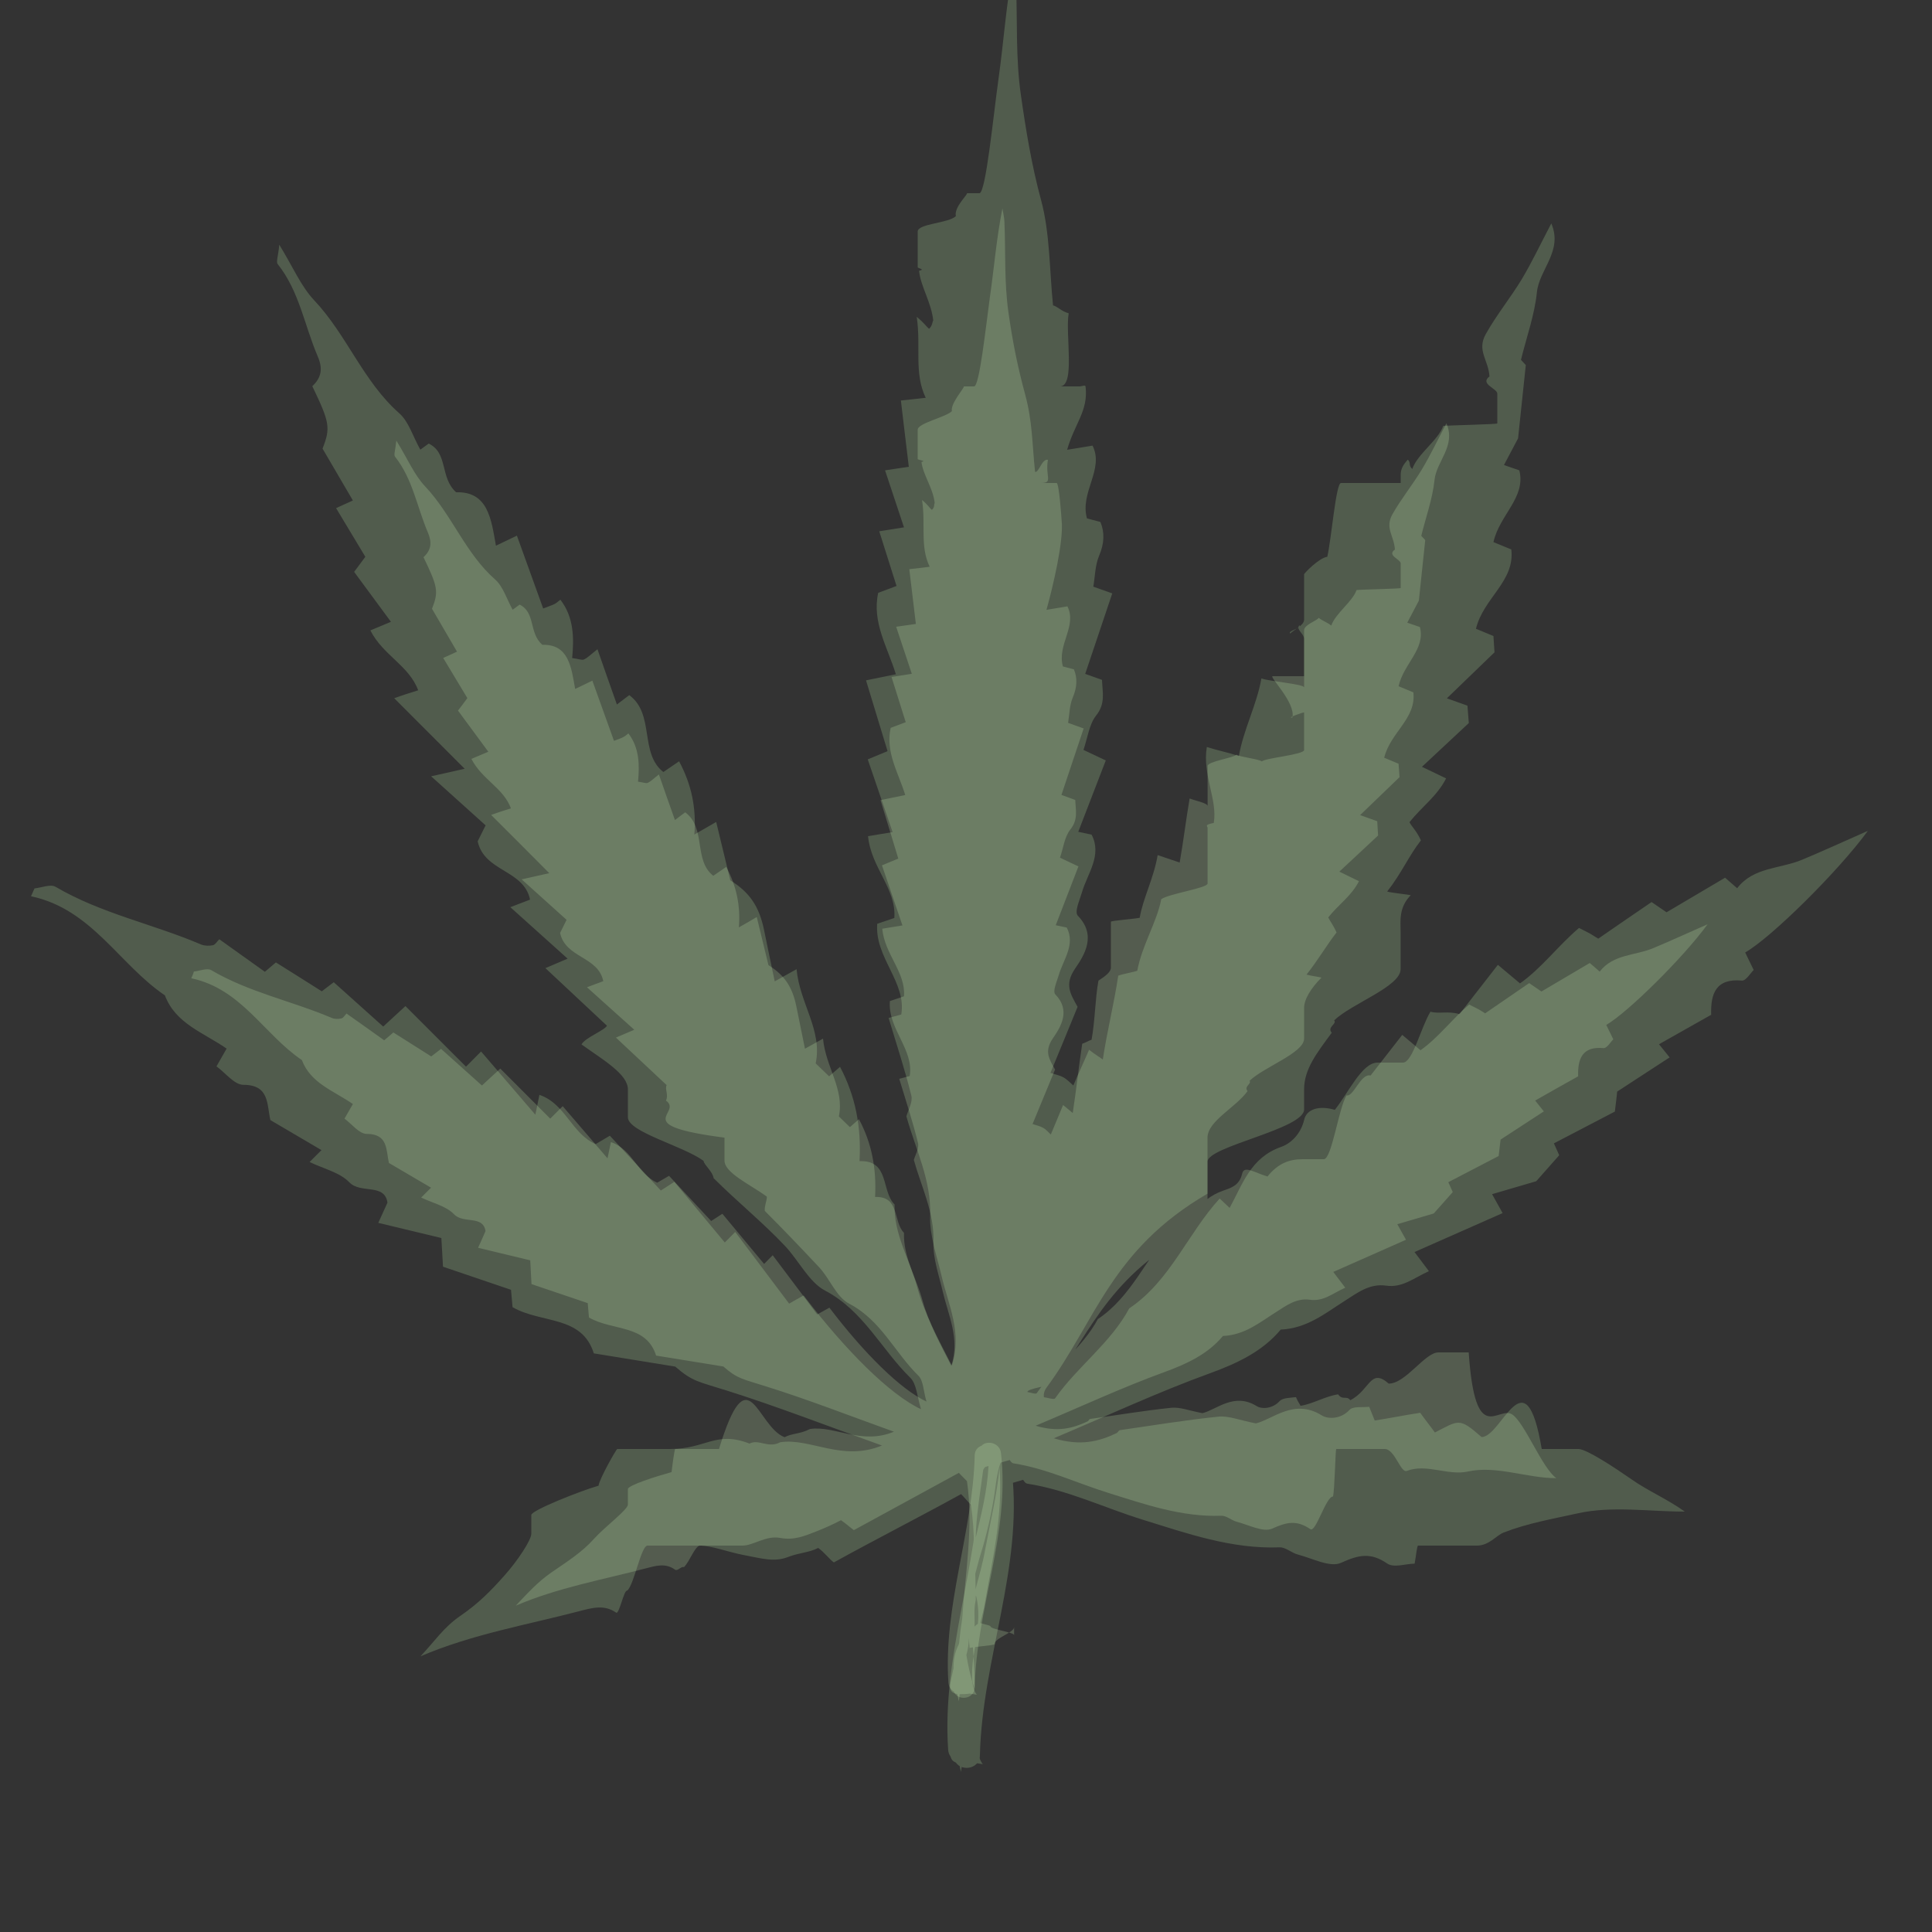 <?xml version="1.0" encoding="utf-8"?>
<!-- Generator: Adobe Illustrator 16.2.1, SVG Export Plug-In . SVG Version: 6.00 Build 0)  -->
<!DOCTYPE svg PUBLIC "-//W3C//DTD SVG 1.1//EN" "http://www.w3.org/Graphics/SVG/1.1/DTD/svg11.dtd">
<svg version="1.1" id="Layer_1" xmlns="http://www.w3.org/2000/svg" xmlns:xlink="http://www.w3.org/1999/xlink" x="0px" y="0px"
	 width="20px" height="20px" viewBox="0 0 20 20" enable-background="new 0 0 20 20" xml:space="preserve">
<rect x="0" y="0" width="20" height="20" fill="#333333" stroke="none"/>
<g id="yxRMDe_1_">
</g>
<path fill="#515C4D" d="M10.475,15.23c-0.015-0.131-0.178-0.163-0.244-0.091c-0.046,0.017-0.084,0.057-0.086,0.121
	c-0.022,0.962-0.395,1.883-0.33,2.851c0.003,0.053,0.032,0.09,0.068,0.11c0.043,0.122,0.258,0.104,0.261-0.051
	C10.168,17.174,10.591,16.235,10.475,15.23z"/>
<g>
	<path fill="#515C4D" d="M19.336,8.601c-0.251,0.111-0.463,0.208-0.678,0.298c-0.23,0.097-0.506,0.075-0.675,0.296
		c-0.059-0.051-0.091-0.08-0.125-0.109c-0.202,0.119-0.405,0.239-0.606,0.358c-0.052-0.036-0.099-0.068-0.155-0.106
		c-0.187,0.128-0.373,0.255-0.552,0.379c-0.037-0.022-0.06-0.038-0.084-0.052c-0.037-0.02-0.074-0.038-0.115-0.059
		c-0.218,0.185-0.386,0.415-0.611,0.574c-0.093-0.078-0.163-0.137-0.229-0.192c-0.151,0.193-0.285,0.365-0.397,0.51
		c-0.123-0.035-0.215,0-0.301-0.025C14.71,10.633,14.623,11,14.523,11c-0.082,0-0.183,0-0.264,0c-0.16,0-0.303,0.317-0.441,0.489
		c-0.167-0.049-0.293-0.005-0.317,0.102c-0.036,0.153-0.143,0.249-0.24,0.282c-0.316,0.112-0.396,0.384-0.532,0.631
		c-0.032-0.029-0.064-0.062-0.103-0.097c-0.332,0.363-0.511,0.852-0.936,1.137c-0.194,0.361-0.536,0.601-0.768,0.932
		c-0.011,0.016-0.078-0.008-0.115-0.012c-0.008-0.042,0.013-0.081,0.025-0.097c0.514-0.696,0.668-1.428,1.668-2.01
		c0-0.108,0-0.195,0-0.331c0-0.159,1-0.338,1-0.541c0-0.048,0-0.135,0-0.208c0-0.209,0.13-0.374,0.286-0.586
		c-0.052-0.059,0.058-0.092,0.025-0.128c0.18-0.174,0.688-0.35,0.688-0.53c0-0.107,0-0.208,0-0.386c0-0.11-0.022-0.251,0.105-0.38
		c-0.017-0.006-0.207-0.025-0.244-0.038c0.148-0.188,0.226-0.373,0.349-0.529c-0.042-0.097-0.1-0.148-0.118-0.189
		c0.13-0.163,0.284-0.267,0.379-0.453c-0.08-0.04-0.148-0.07-0.25-0.12c0.172-0.16,0.33-0.309,0.485-0.453
		c-0.005-0.071-0.01-0.128-0.014-0.18c-0.065-0.023-0.118-0.042-0.213-0.076c0.178-0.171,0.335-0.324,0.493-0.476
		c-0.004-0.061-0.008-0.118-0.011-0.169c-0.071-0.029-0.129-0.053-0.181-0.075c0.078-0.32,0.405-0.49,0.366-0.821
		c-0.073-0.03-0.131-0.054-0.185-0.076c0.063-0.283,0.339-0.462,0.268-0.743c-0.077-0.026-0.122-0.042-0.159-0.055
		c0.057-0.108,0.103-0.195,0.146-0.276c0.025-0.243,0.051-0.485,0.08-0.759c0.002,0.002-0.028-0.03-0.05-0.054
		c0.058-0.237,0.141-0.465,0.165-0.7c0.024-0.236,0.272-0.427,0.149-0.712c-0.11,0.209-0.199,0.399-0.306,0.578
		c-0.117,0.193-0.262,0.37-0.372,0.567c-0.096,0.172,0.027,0.265,0.038,0.439C15.314,3.975,15.5,4.021,15.5,4.075
		c0,0.104,0,0.205,0,0.308c0,0.01-0.492,0.019-0.56,0.026C14.89,4.556,14.673,4.7,14.62,4.855c-0.043-0.038-0.011-0.065-0.047-0.097
		C14.536,4.801,14.5,4.845,14.5,4.914c0,0.101,0,0.086,0,0.086s-0.534,0-0.618,0c-0.053,0-0.098,0.573-0.142,0.764
		c-0.083,0.009-0.24,0.171-0.24,0.181c0,0.163,0,0.325,0,0.47c0,0.058-0.101,0.101-0.144,0.143
		c-0.031-0.028,0.128-0.056,0.096-0.085C13.41,6.515,13.5,6.557,13.5,6.616c0,0.146,0,0.307,0,0.5c0-0.035-0.355-0.061-0.442-0.093
		c-0.046,0.268-0.187,0.533-0.233,0.803c-0.103-0.034-0.248-0.065-0.332-0.093c-0.048,0.289,0.112,0.542,0.072,0.786
		c-0.105,0.02-0.064,0.035-0.064,0.05c0,0.199,0,0.379,0,0.576c0,0.049-0.385,0.102-0.48,0.163c-0.042,0.23-0.201,0.482-0.248,0.741
		c-0.041,0.015-0.149,0.033-0.197,0.051c-0.044,0.291-0.115,0.573-0.16,0.868c-0.035-0.027-0.079-0.051-0.142-0.101
		c-0.056,0.131-0.113,0.251-0.163,0.37c-0.031-0.027-0.064-0.063-0.102-0.084c-0.042-0.023-0.092-0.032-0.135-0.046
		c0.104-0.251,0.193-0.469,0.281-0.684c-0.071-0.13-0.14-0.228-0.027-0.394c0.1-0.145,0.225-0.347,0.03-0.549
		C11.12,9.44,11.176,9.321,11.2,9.238c0.056-0.193,0.212-0.384,0.1-0.598c-0.055-0.012-0.096-0.02-0.138-0.029
		c0.098-0.253,0.191-0.495,0.285-0.739c-0.087-0.041-0.149-0.07-0.231-0.109c0.043-0.124,0.058-0.263,0.131-0.356
		c0.1-0.124,0.065-0.243,0.061-0.369C11.351,7.018,11.299,7,11.234,6.976c0.094-0.279,0.186-0.553,0.28-0.833
		c-0.061-0.021-0.113-0.041-0.196-0.07c0.018-0.104,0.018-0.221,0.06-0.32c0.055-0.129,0.058-0.244,0.013-0.35
		c-0.065-0.017-0.105-0.027-0.139-0.037c-0.075-0.271,0.181-0.507,0.058-0.753c-0.085,0.015-0.165,0.027-0.263,0.043
		c0.077-0.272,0.22-0.401,0.191-0.653C11.235,3.98,11.205,4,11.172,4c-0.055,0-0.125,0-0.2,0c0.163,0,0.054-0.542,0.091-0.757
		c-0.074-0.019-0.115-0.07-0.162-0.082c-0.037-0.356-0.031-0.748-0.124-1.09c-0.097-0.357-0.158-0.729-0.209-1.089
		c-0.055-0.379-0.035-0.773-0.05-1.158c-0.002-0.062-0.016-0.125-0.025-0.187c-0.075,0.377-0.104,0.812-0.157,1.183
		C10.283,1.197,10.205,2,10.139,2c-0.057,0-0.086,0-0.131,0c0.025,0-0.135,0.142-0.113,0.237C9.824,2.311,9.5,2.314,9.5,2.397
		c0,0.113,0,0.244,0,0.369c0,0.013,0.086,0.021,0.014,0.037C9.531,2.967,9.641,3.13,9.661,3.318C9.65,3.329,9.656,3.367,9.618,3.404
		C9.582,3.374,9.574,3.349,9.49,3.28c0.046,0.314-0.031,0.579,0.093,0.838C9.501,4.127,9.436,4.135,9.326,4.146
		c0.026,0.23,0.055,0.453,0.082,0.686c-0.065,0.01-0.146,0.022-0.246,0.037c0.068,0.206,0.132,0.396,0.196,0.59
		C9.238,5.478,9.159,5.491,9.102,5.5c0.064,0.204,0.122,0.386,0.179,0.566C9.191,6.099,9.14,6.119,9.091,6.137
		C9.025,6.442,9.186,6.694,9.274,6.98C9.17,7.001,9.077,7.02,8.965,7.043c0.08,0.262,0.152,0.5,0.223,0.733
		C9.094,7.815,9.035,7.839,8.983,7.861C9.077,8.134,9.159,8.375,9.24,8.614c-0.1,0.016-0.178,0.03-0.254,0.042
		C9.016,8.98,9.281,9.2,9.258,9.503c-0.079,0.027-0.13,0.044-0.177,0.06c-0.027,0.351,0.305,0.604,0.249,0.939
		c-0.075,0.021-0.115,0.031-0.131,0.036c0.082,0.274,0.169,0.536,0.235,0.804c0.017,0.067-0.035,0.153-0.051,0.214
		c0.095,0.343,0.258,0.657,0.246,1.03c-0.007,0.206,0.07,0.417,0.118,0.623c0.07,0.299,0.217,0.589,0.106,0.927
		c-0.142-0.278-0.283-0.533-0.36-0.818c-0.077-0.283-0.242-0.542-0.232-0.849c-0.142-0.141-0.049-0.46-0.363-0.449
		c0.019-0.357-0.042-0.673-0.202-0.976c-0.053,0.046-0.084,0.073-0.113,0.098c-0.047-0.045-0.09-0.087-0.139-0.134
		c0.072-0.343-0.165-0.619-0.198-0.975c-0.09,0.05-0.148,0.083-0.226,0.126C7.982,9.982,7.946,9.803,7.909,9.625
		C7.858,9.38,7.758,9.236,7.56,9.113C7.512,8.915,7.466,8.726,7.414,8.509c-0.076,0.044-0.133,0.077-0.226,0.13
		C7.209,8.368,7.161,8.126,7.03,7.881C6.966,7.924,6.92,7.956,6.867,7.992c-0.25-0.196-0.086-0.6-0.353-0.796
		C6.469,7.23,6.441,7.251,6.386,7.293C6.313,7.088,6.251,6.91,6.185,6.721C6.115,6.775,6.084,6.809,6.045,6.827
		C6.023,6.836,5.99,6.821,5.923,6.812c0.02-0.207,0.018-0.423-0.122-0.604c-0.021,0.016-0.04,0.035-0.063,0.046
		C5.701,6.271,5.661,6.284,5.623,6.299C5.531,6.045,5.443,5.802,5.351,5.545c-0.088,0.042-0.146,0.07-0.217,0.104
		C5.085,5.375,5.053,5.086,4.722,5.096c-0.17-0.151-0.08-0.406-0.284-0.504C4.396,4.622,4.37,4.642,4.351,4.655
		c-0.078-0.14-0.12-0.291-0.218-0.377C3.758,3.947,3.59,3.465,3.251,3.107c-0.136-0.145-0.217-0.341-0.36-0.574
		C2.88,2.655,2.856,2.711,2.875,2.734c0.224,0.282,0.277,0.636,0.414,0.955c0.054,0.125,0.04,0.219-0.056,0.309
		c0.181,0.376,0.19,0.431,0.106,0.646c0.104,0.179,0.21,0.358,0.314,0.537C3.608,5.201,3.548,5.229,3.479,5.26
		c0.112,0.187,0.213,0.353,0.303,0.504C3.729,5.835,3.695,5.881,3.666,5.92c0.133,0.18,0.254,0.345,0.381,0.517
		C3.955,6.476,3.898,6.5,3.834,6.526c0.133,0.26,0.399,0.362,0.495,0.62c-0.056,0.018-0.094,0.03-0.133,0.042
		c-0.04,0.013-0.08,0.028-0.115,0.04c0.267,0.267,0.484,0.485,0.729,0.73C4.667,7.991,4.581,8.01,4.463,8.036
		C4.667,8.22,4.838,8.374,5.027,8.544C5.005,8.59,4.968,8.664,4.945,8.709c0.068,0.317,0.479,0.293,0.542,0.604
		C5.418,9.34,5.366,9.359,5.283,9.391c0.196,0.176,0.381,0.342,0.593,0.533c-0.084,0.036-0.144,0.061-0.23,0.098
		c0.214,0.2,0.42,0.394,0.637,0.596c-0.024,0.049-0.227,0.124-0.263,0.194c0.22,0.158,0.48,0.307,0.48,0.465
		c0,0.095,0,0.196,0,0.289c0,0.153,0.57,0.295,0.783,0.451c0.005,0.042,0.096,0.112,0.104,0.179
		c0.237,0.237,0.517,0.465,0.743,0.706c0.138,0.147,0.246,0.372,0.411,0.458c0.398,0.209,0.584,0.611,0.883,0.903
		c0.064,0.063,0.07,0.192,0.11,0.325c-0.324-0.153-0.776-0.603-1.215-1.178c-0.059,0.033-0.116,0.066-0.15,0.085
		c-0.196-0.26-0.375-0.5-0.558-0.742c-0.041,0.041-0.062,0.062-0.108,0.109c-0.178-0.213-0.354-0.425-0.522-0.628
		c-0.067,0.043-0.114,0.073-0.14,0.09c-0.188-0.202-0.361-0.388-0.528-0.567c-0.083,0.049-0.128,0.075-0.147,0.087
		c-0.25-0.11-0.312-0.419-0.582-0.51c-0.016,0.082-0.025,0.123-0.042,0.205c-0.202-0.235-0.382-0.445-0.562-0.654
		c-0.06,0.06-0.113,0.113-0.156,0.157c-0.208-0.209-0.417-0.418-0.627-0.627c-0.093,0.085-0.166,0.152-0.23,0.212
		c-0.187-0.167-0.35-0.313-0.512-0.459c-0.041,0.031-0.085,0.064-0.124,0.094c-0.168-0.106-0.322-0.204-0.475-0.299
		c-0.051,0.043-0.084,0.072-0.114,0.097C2.585,9.947,2.427,9.835,2.27,9.723C2.247,9.746,2.229,9.779,2.204,9.785
		C2.166,9.793,2.119,9.792,2.083,9.778C1.586,9.565,1.048,9.458,0.575,9.18c-0.052-0.03-0.145,0.009-0.218,0.017
		C0.345,9.224,0.333,9.25,0.321,9.278c0.629,0.133,0.91,0.703,1.386,1.026c0.11,0.292,0.394,0.382,0.639,0.551
		c-0.032,0.056-0.065,0.113-0.105,0.184c0.092,0.066,0.185,0.191,0.278,0.191c0.272,0,0.242,0.202,0.28,0.365
		c0.178,0.104,0.349,0.205,0.529,0.311c-0.054,0.054-0.075,0.075-0.123,0.123c0.147,0.071,0.313,0.108,0.411,0.21
		c0.118,0.123,0.365,0.006,0.395,0.211c-0.033,0.074-0.057,0.125-0.095,0.209c0.227,0.054,0.43,0.103,0.653,0.157
		c0.004,0.075,0.01,0.176,0.017,0.297c0.23,0.078,0.466,0.158,0.704,0.239c0.006,0.068,0.012,0.139,0.016,0.18
		c0.301,0.172,0.718,0.082,0.841,0.478c0.28,0.045,0.55,0.089,0.843,0.137c0.181,0.157,0.237,0.154,0.543,0.251
		c0.522,0.165,1.033,0.364,1.597,0.566c-0.414,0.17-0.744-0.082-1.053-0.034c-0.126,0.067-0.222-0.037-0.318,0.014
		C7.408,14.808,7.31,15,6.938,15c-0.17,0-0.361,0-0.548,0c-0.01,0-0.187,0.313-0.194,0.38C6.013,15.432,5.5,15.635,5.5,15.683
		c0,0.074,0,0.134,0,0.194c0,0.065-0.139,0.277-0.279,0.434c-0.149,0.167-0.27,0.289-0.458,0.418
		c-0.169,0.116-0.265,0.263-0.41,0.417C4.881,16.919,5.457,16.82,6,16.678c0.13-0.034,0.257-0.07,0.378,0.016
		c0.032,0.023,0.081-0.242,0.116-0.228C6.567,16.396,6.637,16,6.703,16c0.18,0,0.359,0,0.531,0c0.138,0,0.292,0.065,0.476,0.1
		c0.173,0.032,0.304,0.074,0.448,0.018c0.114-0.045,0.22-0.045,0.312-0.094c0.069,0.05,0.114,0.116,0.162,0.15
		c0.45-0.248,0.885-0.469,1.317-0.707c0.038,0.038,0.07,0.078,0.102,0.11c0.084,0.578-0.021,1.153-0.06,1.726
		c-0.015,0.1-0.03,0.205-0.039,0.305c-0.001,0.007-0.002,0.014-0.004,0.021c-0.051,0.1-0.068,0.2-0.066,0.302
		c-0.038,0.189-0.091,0.303,0.047,0.322c0.006,0.03,0.012,0.06,0.018,0.09c0.006-0.028,0.009-0.059,0.011-0.088
		c0.034,0.001,0.074-0.001,0.126-0.007l0.09,0.015c-0.03-0.039-0.048-0.094-0.056-0.158c-0.028-0.095-0.055-0.213-0.076-0.339
		c0.02-0.071,0.031-0.143,0.032-0.213c0.002,0.042,0.005,0.083,0.01,0.126c0.011-0.015,0.021-0.032,0.03-0.05
		c-0.009-0.073-0.022-0.144-0.039-0.213c-0.002,0.033-0.001,0.066-0.001,0.1c-0.001-0.037-0.004-0.073-0.011-0.109
		c-0.003-0.019-0.004-0.037-0.004-0.055c0.006,0.021,0.012,0.042,0.017,0.064c0.006-0.112,0.024-0.219,0.048-0.324
		c0.009-0.024,0.017-0.05,0.023-0.075c0.051,0.191,0.046,0.457-0.032,0.612c0.007,0.051,0.012,0.103,0.017,0.154
		c0.035-0.243,0.109-0.499,0.134-0.615c0.105-0.6,0.24-1.155,0.195-1.755c-0.03,0.33-0.121,0.705-0.18,1.035
		c-0.031,0.172-0.079,0.334-0.121,0.497c0.001-0.014,0.003-0.028,0.002-0.042c-0.002-0.053-0.003-0.105-0.004-0.157
		c0.016-0.06,0.032-0.119,0.048-0.178c0.075-0.24,0.134-0.48,0.18-0.735c0.022-0.112,0.036-0.341,0.092-0.481
		c0.037-0.011,0.075-0.021,0.114-0.033c0,0,0.019,0.037,0.043,0.04c0.418,0.065,0.797,0.25,1.195,0.373
		c0.458,0.142,0.92,0.305,1.415,0.286c0.063-0.003,0.125,0.058,0.192,0.075c0.15,0.039,0.333,0.137,0.446,0.085
		c0.182-0.083,0.307-0.11,0.478,0.008c0.068,0.047,0.194,0.001,0.283,0.001C14.66,16.104,14.668,16,14.68,16
		c0.226,0,0.447,0,0.608,0c0.128,0,0.199-0.104,0.277-0.135c0.248-0.097,0.515-0.143,0.768-0.199
		c0.354-0.079,0.737-0.018,1.108-0.018c-0.18-0.129-0.391-0.22-0.55-0.333C16.711,15.19,16.423,15,16.34,15c-0.139,0-0.258,0-0.38,0
		c-0.169-1-0.411-0.123-0.623-0.124c-0.232-0.203-0.232-0.176-0.483-0.047c-0.045-0.064-0.096-0.125-0.152-0.204
		c-0.165,0.025-0.315,0.056-0.471,0.08c-0.011-0.028-0.031-0.076-0.057-0.142c-0.069,0.008-0.167-0.008-0.204,0.032
		c-0.09,0.098-0.223,0.097-0.287,0.057c-0.286-0.178-0.504,0.039-0.682,0.083c-0.17-0.033-0.282-0.081-0.388-0.07
		c-0.341,0.035-0.681,0.091-1.021,0.14c-0.012,0.002-0.02,0.024-0.032,0.03c-0.185,0.088-0.375,0.137-0.651,0.054
		c0.576-0.243,1.085-0.48,1.611-0.671c0.29-0.105,0.55-0.229,0.738-0.454c0.273-0.013,0.46-0.169,0.662-0.297
		c0.131-0.083,0.257-0.183,0.43-0.158c0.167,0.024,0.283-0.078,0.442-0.15c-0.059-0.079-0.092-0.123-0.149-0.198
		c0.308-0.136,0.612-0.271,0.912-0.403c-0.036-0.064-0.069-0.124-0.109-0.196c0.186-0.054,0.346-0.102,0.457-0.134
		c0.097-0.11,0.17-0.191,0.238-0.269c-0.01-0.022-0.033-0.073-0.055-0.123c0.225-0.117,0.435-0.227,0.631-0.329
		c0.012-0.1,0.021-0.171,0.024-0.207c0.195-0.127,0.369-0.241,0.543-0.354c-0.048-0.06-0.072-0.09-0.11-0.136
		c0.184-0.104,0.355-0.2,0.54-0.305c-0.007-0.217,0.048-0.379,0.318-0.354c0.042,0.004,0.093-0.083,0.122-0.11
		c-0.04-0.082-0.064-0.132-0.088-0.181C18.336,9.706,19.031,9.019,19.336,8.601z M10.158,16.293
		c0.001-0.037,0.002-0.075,0.004-0.113c0.015-0.244,0.056-0.486,0.088-0.728c0.003-0.026,0.028-0.048,0.027-0.046
		c0.014-0.004,0.027-0.008,0.041-0.012C10.303,15.708,10.228,16,10.158,16.293z"/>
	<path fill="#515C4D" d="M10.118,18.103c0.009,0.03,0.018,0.058,0.026,0.083c0-0.132-0.003-0.27-0.014-0.405
		C10.113,17.896,10.106,18.01,10.118,18.103z"/>
</g>
<path opacity="0.2" fill="#D7FFC0" d="M10.362,15.041c-0.013-0.108-0.147-0.134-0.201-0.075c-0.039,0.014-0.07,0.047-0.071,0.1
	c-0.019,0.794-0.326,1.554-0.272,2.353c0.003,0.044,0.026,0.074,0.056,0.091c0.036,0.1,0.213,0.086,0.216-0.042
	C10.109,16.646,10.458,15.871,10.362,15.041z"/>
<g opacity="0.2">
	<path fill="#D7FFC0" d="M17.677,9.568c-0.208,0.091-0.383,0.172-0.56,0.246c-0.19,0.08-0.417,0.062-0.557,0.244
		c-0.048-0.042-0.075-0.066-0.103-0.089c-0.167,0.098-0.335,0.197-0.5,0.295c-0.043-0.03-0.082-0.056-0.127-0.087
		c-0.154,0.106-0.308,0.211-0.456,0.313c-0.03-0.019-0.05-0.032-0.07-0.043c-0.03-0.016-0.061-0.031-0.095-0.048
		c-0.18,0.152-0.318,0.342-0.504,0.473c-0.077-0.064-0.134-0.112-0.189-0.159c-0.125,0.16-0.235,0.302-0.328,0.421
		c-0.101-0.028-0.177,0.226-0.249,0.205C13.858,11.472,13.786,12,13.704,12c-0.068,0-0.151,0-0.218,0
		c-0.132,0-0.251,0.037-0.365,0.179c-0.138-0.041-0.242-0.118-0.262-0.03c-0.029,0.126-0.118,0.148-0.198,0.177
		c-0.26,0.092-0.327,0.289-0.44,0.493c-0.026-0.024-0.052-0.065-0.084-0.094c-0.274,0.299-0.421,0.695-0.772,0.93
		c-0.16,0.298-0.443,0.493-0.633,0.767c-0.009,0.014-0.065-0.008-0.096-0.012c-0.006-0.035,0.244-0.068,0.254-0.081
		c0.425-0.575,0.61-1.18,1.61-1.66c0-0.089,0-0.161,0-0.273c0-0.131,0-0.279,0-0.446c0-0.04,0-0.112,0-0.172
		c0-0.173,0.287-0.308,0.415-0.483c-0.042-0.049,0.046-0.076,0.02-0.106c0.148-0.144,0.565-0.289,0.565-0.437
		c0-0.088,0-0.172,0-0.318c0-0.091,0.074-0.208,0.18-0.314c-0.014-0.005-0.124-0.021-0.155-0.031
		c0.123-0.155,0.21-0.308,0.311-0.436C13.8,9.572,13.765,9.531,13.75,9.497c0.107-0.135,0.239-0.22,0.318-0.375
		c-0.065-0.032-0.119-0.057-0.203-0.099c0.143-0.132,0.273-0.255,0.401-0.374c-0.003-0.059-0.007-0.106-0.009-0.148
		c-0.055-0.02-0.098-0.035-0.177-0.063c0.147-0.142,0.278-0.268,0.408-0.393c-0.004-0.05-0.007-0.097-0.01-0.139
		c-0.059-0.024-0.106-0.044-0.149-0.062c0.065-0.264,0.334-0.405,0.302-0.677c-0.06-0.024-0.108-0.045-0.153-0.063
		c0.052-0.234,0.28-0.382,0.221-0.613c-0.063-0.022-0.1-0.035-0.131-0.045c0.047-0.089,0.085-0.161,0.12-0.228
		c0.021-0.201,0.042-0.401,0.066-0.627c0.002,0.002-0.022-0.025-0.041-0.044c0.048-0.196,0.117-0.384,0.137-0.578
		c0.02-0.195,0.225-0.352,0.123-0.587c-0.091,0.173-0.165,0.329-0.253,0.476c-0.096,0.16-0.216,0.306-0.307,0.468
		c-0.078,0.142,0.018,0.218,0.027,0.363C14.352,5.75,14.5,5.789,14.5,5.833c0,0.085,0,0.168,0,0.254
		c0,0.008-0.401,0.015-0.457,0.021c-0.042,0.121-0.218,0.241-0.262,0.368c-0.036-0.031-0.099-0.053-0.129-0.08
		C13.621,6.432,13.5,6.468,13.5,6.525c0,0.083,0-0.525,0,0.475c0,0-0.256,0-0.325,0c-0.044,0,0.239,0.272,0.204,0.428
		C13.309,7.437,13.5,7.368,13.5,7.376c0,0.134,0,0.268,0,0.388c0,0.048-0.403,0.083-0.438,0.118
		c-0.026-0.024-0.235-0.047-0.261-0.07c-0.035,0.035-0.3,0.07-0.3,0.118c0,0.12,0,0.253,0,0.414c0-0.03-0.114-0.051-0.186-0.078
		c-0.038,0.221-0.064,0.44-0.103,0.663c-0.085-0.028-0.16-0.054-0.228-0.077c-0.04,0.239-0.152,0.447-0.186,0.649
		C11.71,9.517,11.5,9.53,11.5,9.542c0,0.164,0,0.312,0,0.476c0,0.04-0.05,0.083-0.129,0.134c-0.035,0.191-0.033,0.398-0.071,0.611
		c-0.034,0.012-0.057,0.028-0.097,0.042c-0.036,0.24-0.061,0.473-0.098,0.717c-0.028-0.022-0.048-0.042-0.1-0.083
		c-0.046,0.108-0.085,0.208-0.127,0.305c-0.025-0.022-0.048-0.052-0.08-0.069c-0.034-0.019-0.074-0.027-0.109-0.039
		c0.085-0.207,0.16-0.387,0.233-0.564c-0.06-0.107-0.116-0.188-0.022-0.324c0.082-0.12,0.186-0.287,0.025-0.454
		c-0.031-0.032,0.015-0.131,0.035-0.199c0.046-0.159,0.175-0.317,0.083-0.493c-0.045-0.009-0.08-0.017-0.114-0.024
		c0.081-0.209,0.157-0.409,0.235-0.609c-0.073-0.034-0.123-0.058-0.191-0.09c0.035-0.102,0.047-0.217,0.108-0.293
		c0.082-0.103,0.054-0.201,0.05-0.305c-0.047-0.017-0.089-0.033-0.143-0.052c0.077-0.231,0.153-0.457,0.23-0.688
		c-0.05-0.018-0.093-0.034-0.161-0.058c0.014-0.085,0.014-0.182,0.049-0.264c0.045-0.107,0.048-0.202,0.011-0.29
		c-0.054-0.014-0.086-0.022-0.114-0.03c-0.062-0.224,0.149-0.418,0.047-0.622c-0.07,0.012-0.136,0.022-0.217,0.036
		c0.063-0.224,0.181-0.716,0.157-0.924C10.989,5.369,10.964,5,10.938,5c-0.045,0-0.103,0-0.165,0c0.134,0,0.045-0.062,0.075-0.24
		c-0.061-0.015-0.094,0.135-0.133,0.125c-0.031-0.293-0.026-0.52-0.103-0.803c-0.08-0.295-0.131-0.554-0.173-0.851
		c-0.044-0.313-0.028-0.614-0.041-0.932c-0.002-0.051-0.013-0.091-0.021-0.142c-0.062,0.312-0.086,0.616-0.13,0.922
		C10.204,3.391,10.139,4,10.084,4c-0.046,0-0.071,0-0.108,0c0.021,0-0.141,0.177-0.122,0.256C9.797,4.317,9.5,4.38,9.5,4.448
		c0,0.093,0,0.201,0,0.304c0,0.01,0.099,0.018,0.039,0.03C9.555,4.918,9.66,5.053,9.676,5.208c-0.009,0.008,0.003,0.041-0.029,0.07
		c-0.03-0.024-0.033-0.045-0.102-0.102c0.039,0.259-0.023,0.479,0.079,0.691C9.557,5.876,9.503,5.882,9.413,5.892
		c0.022,0.19,0.045,0.374,0.068,0.567C9.427,6.466,9.36,6.476,9.277,6.488c0.057,0.17,0.108,0.327,0.162,0.487
		c-0.098,0.016-0.164,0.026-0.21,0.033C9.282,7.177,9.33,7.327,9.376,7.476C9.303,7.504,9.26,7.52,9.22,7.535
		C9.165,7.786,9.298,7.995,9.371,8.23C9.285,8.248,9.208,8.264,9.115,8.283c0.066,0.216,0.126,0.413,0.184,0.605
		C9.223,8.92,9.174,8.94,9.13,8.958c0.077,0.226,0.145,0.425,0.212,0.622C9.26,9.593,9.196,9.604,9.133,9.614
		c0.025,0.268,0.244,0.449,0.225,0.7c-0.065,0.022-0.108,0.036-0.146,0.049c-0.023,0.289,0.251,0.499,0.205,0.776
		c-0.062,0.017-0.095,0.025-0.108,0.029c0.068,0.226,0.14,0.442,0.194,0.664c0.013,0.056-0.029,0.125-0.043,0.176
		c0.079,0.284,0.213,0.543,0.203,0.851c-0.006,0.17,0.058,0.344,0.097,0.514c0.058,0.247,0.179,0.486,0.088,0.765
		c-0.117-0.229-0.233-0.44-0.298-0.675c-0.063-0.233-0.2-0.447-0.192-0.701c-0.116-0.117-0.04-0.38-0.299-0.371
		c0.015-0.295-0.034-0.556-0.167-0.805c-0.043,0.038-0.069,0.06-0.094,0.082c-0.039-0.038-0.074-0.072-0.114-0.111
		c0.059-0.283-0.137-0.511-0.164-0.805c-0.074,0.042-0.122,0.068-0.187,0.104c-0.03-0.147-0.06-0.295-0.09-0.442
		c-0.042-0.202-0.125-0.321-0.288-0.423c-0.04-0.164-0.078-0.32-0.121-0.498C7.773,9.529,7.726,9.557,7.649,9.6
		c0.017-0.224-0.023-0.423-0.131-0.626C7.466,9.01,7.428,9.036,7.384,9.066C7.177,8.905,7.313,8.571,7.093,8.409
		c-0.037,0.028-0.061,0.045-0.106,0.08C6.927,8.32,6.875,8.173,6.821,8.017C6.763,8.062,6.738,8.089,6.706,8.104
		C6.688,8.112,6.66,8.099,6.605,8.092c0.016-0.171,0.015-0.35-0.1-0.5C6.487,7.605,6.472,7.621,6.453,7.63
		C6.422,7.646,6.389,7.656,6.356,7.669c-0.075-0.21-0.148-0.411-0.224-0.623C6.06,7.081,6.012,7.104,5.954,7.132
		c-0.04-0.227-0.067-0.465-0.34-0.457C5.472,6.55,5.547,6.341,5.379,6.259C5.345,6.284,5.322,6.301,5.307,6.312
		C5.243,6.196,5.208,6.072,5.127,6C4.817,5.728,4.679,5.329,4.4,5.034C4.288,4.915,4.221,4.752,4.103,4.561
		c-0.01,0.1-0.029,0.146-0.014,0.166C4.273,4.959,4.317,5.251,4.43,5.514c0.044,0.103,0.033,0.182-0.046,0.254
		c0.15,0.311,0.157,0.356,0.088,0.534C4.559,6.45,4.645,6.598,4.731,6.746C4.694,6.762,4.645,6.785,4.588,6.811
		c0.092,0.154,0.176,0.292,0.25,0.416c-0.044,0.06-0.072,0.097-0.097,0.129c0.11,0.149,0.21,0.285,0.314,0.426
		C4.979,7.814,4.934,7.834,4.88,7.856C4.99,8.071,5.21,8.155,5.289,8.368c-0.046,0.015-0.078,0.024-0.11,0.035
		C5.146,8.415,5.113,8.426,5.084,8.436c0.22,0.22,0.4,0.399,0.602,0.603C5.567,9.065,5.497,9.081,5.4,9.103
		c0.168,0.152,0.31,0.279,0.465,0.419C5.847,9.56,5.816,9.62,5.798,9.658c0.056,0.261,0.395,0.241,0.447,0.499
		c-0.057,0.021-0.1,0.038-0.169,0.063c0.162,0.145,0.314,0.283,0.49,0.44c-0.07,0.03-0.119,0.051-0.19,0.081
		c0.177,0.166,0.347,0.325,0.525,0.492c-0.021,0.041,0.022,0.102-0.007,0.16C7.076,11.524,6.5,11.647,7.5,11.777
		c0,0.079,0,0.162,0,0.238c0,0.126,0.261,0.244,0.438,0.372c0.004,0.035-0.026,0.093-0.021,0.148
		c0.196,0.196,0.375,0.384,0.562,0.583c0.114,0.122,0.177,0.307,0.312,0.378c0.33,0.172,0.47,0.504,0.716,0.745
		c0.053,0.052,0.051,0.159,0.084,0.268c-0.268-0.126-0.644-0.497-1.005-0.972c-0.049,0.027-0.099,0.055-0.126,0.07
		c-0.162-0.215-0.31-0.413-0.461-0.613c-0.034,0.034-0.051,0.052-0.089,0.09c-0.146-0.176-0.292-0.351-0.432-0.519
		c-0.056,0.036-0.094,0.061-0.116,0.075c-0.155-0.167-0.298-0.321-0.436-0.468c-0.069,0.04-0.105,0.062-0.122,0.071
		c-0.206-0.09-0.257-0.346-0.48-0.42c-0.014,0.066-0.021,0.1-0.035,0.168c-0.167-0.194-0.316-0.367-0.464-0.54
		c-0.05,0.05-0.094,0.094-0.129,0.129c-0.172-0.173-0.344-0.345-0.517-0.518c-0.077,0.071-0.137,0.125-0.19,0.175
		c-0.154-0.138-0.289-0.259-0.423-0.379c-0.033,0.025-0.07,0.053-0.102,0.078c-0.14-0.088-0.267-0.169-0.392-0.248
		c-0.042,0.037-0.07,0.06-0.095,0.081c-0.129-0.092-0.259-0.185-0.39-0.277c-0.018,0.019-0.033,0.047-0.054,0.051
		c-0.032,0.007-0.07,0.007-0.1-0.006c-0.411-0.175-0.855-0.264-1.246-0.494c-0.042-0.025-0.119,0.008-0.18,0.014
		C2,10.083,1.99,10.105,1.98,10.127c0.52,0.11,0.751,0.58,1.145,0.847c0.091,0.24,0.325,0.315,0.528,0.455
		c-0.027,0.046-0.054,0.093-0.087,0.151c0.075,0.055,0.153,0.158,0.229,0.158c0.225,0,0.2,0.167,0.231,0.301
		c0.146,0.086,0.288,0.169,0.436,0.256c-0.044,0.045-0.062,0.062-0.102,0.102c0.121,0.058,0.259,0.088,0.34,0.173
		c0.097,0.102,0.3,0.006,0.326,0.174C5,12.806,4.98,12.848,4.949,12.917c0.188,0.045,0.355,0.085,0.54,0.13
		c0.003,0.062,0.008,0.146,0.013,0.246c0.19,0.064,0.385,0.13,0.582,0.197c0.005,0.056,0.01,0.115,0.013,0.149
		c0.248,0.142,0.592,0.068,0.695,0.394c0.23,0.038,0.453,0.074,0.696,0.113c0.149,0.13,0.195,0.127,0.448,0.208
		c0.432,0.135,0.853,0.3,1.318,0.467c-0.341,0.141-0.614-0.067-0.869-0.028C8.28,14.847,8.2,14.836,8.122,14.878
		C7.831,14.767,7.749,14,7.443,15c-0.141,0-0.298,0-0.453,0c-0.008,0-0.032,0.185-0.038,0.239C6.801,15.281,6.5,15.375,6.5,15.415
		c0,0.061,0,0.11,0,0.16c0,0.053-0.237,0.228-0.353,0.357c-0.124,0.139-0.283,0.238-0.439,0.346
		c-0.14,0.096-0.249,0.217-0.369,0.344c0.436-0.187,0.897-0.268,1.345-0.386c0.108-0.028,0.205-0.058,0.304,0.013
		c0.027,0.019,0.064-0.038,0.092-0.026C7.141,16.165,7.194,16,7.248,16c0.149,0,0.297,0,0.438,0c0.114,0,0.241-0.108,0.393-0.079
		c0.143,0.026,0.251-0.021,0.369-0.067c0.095-0.037,0.182-0.077,0.258-0.117c0.057,0.04,0.095,0.075,0.133,0.103
		c0.372-0.204,0.73-0.397,1.087-0.593c0.032,0.032,0.058,0.06,0.084,0.086c0.069,0.477-0.018,0.949-0.049,1.421
		c-0.013,0.083-0.024,0.168-0.032,0.251c-0.001,0.005-0.002,0.011-0.003,0.016c-0.043,0.083-0.056,0.165-0.055,0.249
		c-0.031,0.156-0.076,0.25,0.039,0.266c0.005,0.025,0.01,0.05,0.015,0.075c0.005-0.023,0.008-0.048,0.009-0.073
		c0.028,0.001,0.062,0,0.104-0.006l0.074,0.012c-0.025-0.032-0.04-0.078-0.046-0.131c-0.023-0.078-0.045-0.175-0.062-0.28
		c0.016-0.059,0.025-0.118,0.026-0.176c0.001,0.034,0.004,0.068,0.008,0.104c0.009-0.012,0.251-0.026,0.259-0.041
		c-0.008-0.06,0.201-0.119,0.201-0.176c0,0.027,0,0.055,0,0.083c0-0.03-0.239-0.06-0.244-0.09c-0.002-0.016-0.12-0.03-0.121-0.045
		c0.005,0.018-0.049,0.035-0.045,0.053c0.005-0.092-0.009-0.18,0.01-0.268c0.007-0.02-0.001-0.041,0.005-0.062
		c0.042,0.158,0.03,0.377-0.034,0.505c0.005,0.042,0.006,0.084,0.009,0.127c0.029-0.2,0.089-0.412,0.109-0.507
		c0.086-0.495,0.197-0.954,0.16-1.449c-0.024,0.272-0.099,0.582-0.149,0.854c-0.025,0.142-0.065,0.276-0.1,0.41
		c0.001-0.012,0.002-0.023,0.001-0.034c-0.001-0.043-0.002-0.086-0.003-0.13c0.013-0.049,0.026-0.098,0.039-0.146
		c0.062-0.199,0.112-0.396,0.148-0.607c0.019-0.092,0.03-0.282,0.076-0.397c0.031-0.009,0.062-0.018,0.094-0.027
		c0,0,0.016,0.03,0.036,0.034c0.345,0.054,0.658,0.205,0.986,0.307c0.378,0.118,0.759,0.251,1.168,0.236
		c0.052-0.002,0.104,0.047,0.159,0.062c0.124,0.032,0.275,0.113,0.368,0.071c0.15-0.068,0.253-0.091,0.395,0.006
		c0.056,0.039,0.161-0.338,0.234-0.338C13.817,15.424,13.824,15,13.833,15c0.186,0,0.369,0,0.501,0c0.106,0,0.165,0.252,0.229,0.227
		c0.205-0.079,0.425,0.052,0.634,0.006c0.292-0.065,0.608,0.069,0.914,0.069c-0.148-0.107-0.323-0.565-0.454-0.658
		C15.51,14.541,15.272,15,15.204,14c-0.115,0-0.213,0-0.314,0c-0.139,0-0.339,0.324-0.514,0.323
		c-0.192-0.168-0.192,0.067-0.398,0.172c-0.037-0.052-0.08,0.005-0.126-0.061c-0.136,0.021-0.26,0.099-0.389,0.119
		c-0.009-0.022-0.025-0.036-0.047-0.09c-0.057,0.007-0.138,0.007-0.168,0.04c-0.074,0.081-0.184,0.086-0.237,0.054
		c-0.236-0.147-0.416,0.036-0.563,0.072c-0.141-0.027-0.233-0.064-0.32-0.056c-0.282,0.029-0.562,0.076-0.843,0.116
		c-0.01,0.001-0.016,0.021-0.027,0.025c-0.152,0.072-0.309,0.114-0.537,0.045c0.475-0.2,0.896-0.396,1.33-0.554
		c0.239-0.087,0.454-0.189,0.609-0.375c0.225-0.01,0.38-0.14,0.546-0.245c0.108-0.068,0.212-0.15,0.355-0.13
		c0.138,0.02,0.233-0.065,0.365-0.125c-0.049-0.064-0.077-0.101-0.124-0.163c0.254-0.112,0.505-0.224,0.753-0.333
		c-0.03-0.054-0.057-0.103-0.09-0.161c0.154-0.046,0.286-0.084,0.377-0.111c0.081-0.09,0.14-0.158,0.197-0.222
		c-0.008-0.019-0.027-0.06-0.046-0.102c0.186-0.097,0.359-0.187,0.521-0.271c0.009-0.083,0.016-0.141,0.02-0.17
		c0.162-0.105,0.305-0.199,0.448-0.292c-0.04-0.049-0.06-0.074-0.09-0.112c0.151-0.086,0.292-0.166,0.445-0.251
		c-0.006-0.179,0.041-0.313,0.263-0.292c0.035,0.003,0.077-0.069,0.101-0.091c-0.033-0.068-0.053-0.109-0.073-0.149
		C16.851,10.481,17.425,9.914,17.677,9.568z M10.101,15.918c0.001-0.031,0.002-0.062,0.003-0.093
		c0.013-0.201,0.046-0.401,0.073-0.601c0.002-0.021,0.023-0.039,0.022-0.038c0.011-0.003,0.022-0.006,0.034-0.01
		C10.22,15.436,10.158,15.677,10.101,15.918z"/>
	<path fill="#D7FFC0" d="M10.067,17.412c0.007,0.025,0.015,0.048,0.022,0.069c0-0.109-0.002-0.223-0.012-0.335
		C10.064,17.242,10.058,17.335,10.067,17.412z"/>
</g>
</svg>
